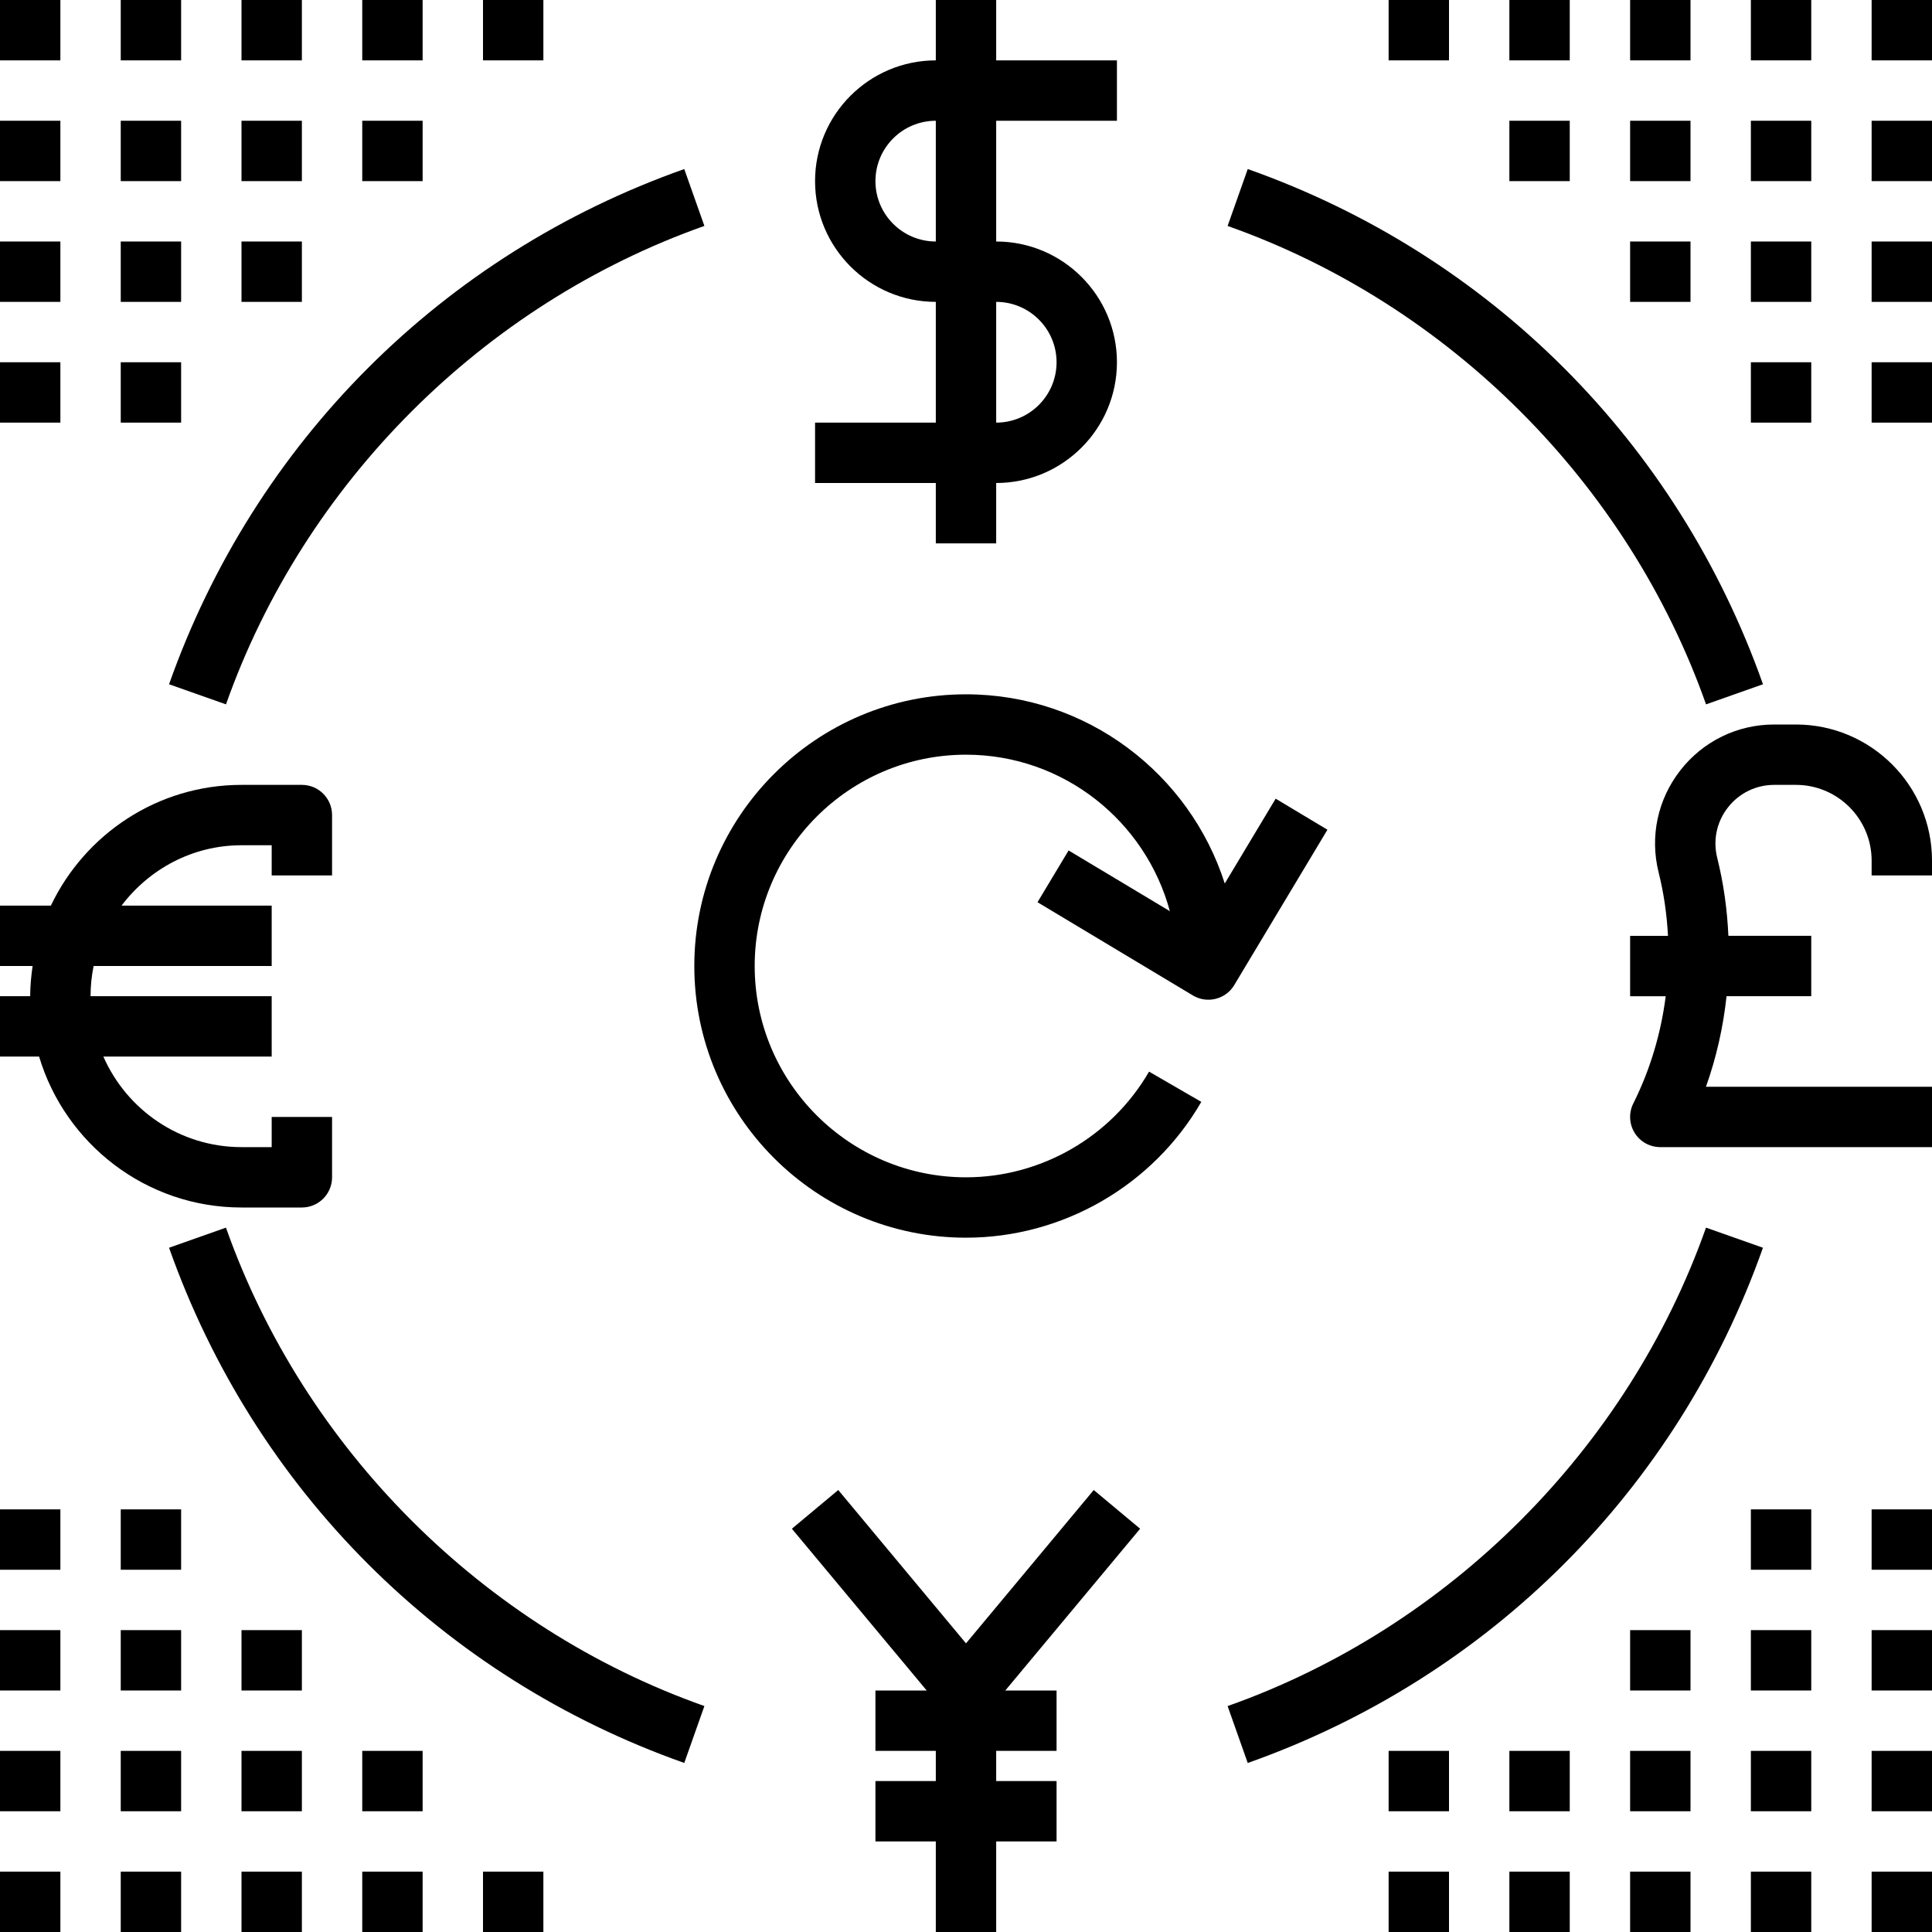 <?xml version="1.0" encoding="iso-8859-1"?>
<!-- Generator: Adobe Illustrator 21.0.0, SVG Export Plug-In . SVG Version: 6.00 Build 0)  -->
<svg version="1.1" id="money-exchange-currency-symbol"
	 xmlns="http://www.w3.org/2000/svg" xmlns:xlink="http://www.w3.org/1999/xlink" x="0px" y="0px" viewBox="0 0 64 64"
	 style="enable-background:new 0 0 64 64;" xml:space="preserve">
<path d="M31,18h2v-2c2.206,0,4-1.794,4-4s-1.794-4-4-4V4h4V2h-4V0h-2v2c-2.206,0-4,1.794-4,4s1.794,4,4,4v4h-4v2h4V18z M29,6
	c0-1.103,0.897-2,2-2v4C29.897,8,29,7.103,29,6z M33,10c1.103,0,2,0.897,2,2s-0.897,2-2,2V10z"/>
<path d="M59.492,24h-0.718c-1.224,0-2.358,0.554-3.111,1.519c-0.753,0.964-1.015,2.198-0.718,3.385
	c0.173,0.691,0.272,1.393,0.309,2.097H54v2h1.179c-0.157,1.227-0.512,2.43-1.074,3.553c-0.155,0.31-0.138,0.678,0.044,0.973
	S54.653,38,55,38h9v-2h-7.488c0.347-0.972,0.572-1.98,0.682-3H60v-2h-2.745c-0.039-0.866-0.157-1.731-0.37-2.582
	c-0.146-0.585-0.018-1.193,0.354-1.669C57.611,26.273,58.17,26,58.774,26h0.718C60.875,26,62,27.125,62,28.508V29h2v-0.492
	C64,26.022,61.978,24,59.492,24z"/>
<polygon points="36.232,49.359 32,54.438 27.768,49.359 26.232,50.641 30.698,56 29,56 29,58 31,58 31,59 29,59 29,61 31,61 31,64 
	33,64 33,61 35,61 35,59 33,59 33,58 35,58 35,56 33.302,56 37.768,50.641 "/>
<path d="M10,40c0.552,0,1-0.447,1-1v-2H9v1H8c-2.045,0-3.802-1.237-4.576-3H9v-2H3c0-0.342,0.035-0.677,0.101-1H9v-2H4.026
	C4.939,28.793,6.373,28,8,28h1v1h2v-2c0-0.553-0.448-1-1-1H8c-2.785,0-5.189,1.639-6.315,4H0v2h1.08C1.033,32.328,1,32.66,1,33H0v2
	h1.295C2.158,37.887,4.835,40,8,40H10z"/>
<path d="M5.6,22.667l1.886,0.666c2.592-7.331,8.516-13.256,15.848-15.849L22.667,5.6C14.653,8.433,8.433,14.653,5.6,22.667z"/>
<path d="M7.485,40.667L5.6,41.333c2.833,8.014,9.054,14.234,17.067,17.067l0.667-1.885C16.001,53.923,10.077,47.998,7.485,40.667z"
	/>
<path d="M58.4,41.333l-1.886-0.666c-2.592,7.331-8.516,13.256-15.848,15.849l0.667,1.885C49.347,55.567,55.567,49.347,58.4,41.333z"
	/>
<path d="M56.515,23.333l1.886-0.666C55.567,14.653,49.347,8.433,41.333,5.6l-0.667,1.885C47.999,10.077,53.923,16.002,56.515,23.333
	z"/>
<rect y="12" width="2" height="2"/>
<rect x="4" y="12" width="2" height="2"/>
<rect y="8" width="2" height="2"/>
<rect x="4" y="8" width="2" height="2"/>
<rect x="8" y="8" width="2" height="2"/>
<rect y="4" width="2" height="2"/>
<rect x="4" y="4" width="2" height="2"/>
<rect x="8" y="4" width="2" height="2"/>
<rect width="2" height="2"/>
<rect x="4" width="2" height="2"/>
<rect x="8" width="2" height="2"/>
<rect x="12" y="4" width="2" height="2"/>
<rect x="12" width="2" height="2"/>
<rect x="16" width="2" height="2"/>
<rect x="62" y="12" width="2" height="2"/>
<rect x="58" y="12" width="2" height="2"/>
<rect x="62" y="8" width="2" height="2"/>
<rect x="58" y="8" width="2" height="2"/>
<rect x="54" y="8" width="2" height="2"/>
<rect x="62" y="4" width="2" height="2"/>
<rect x="58" y="4" width="2" height="2"/>
<rect x="54" y="4" width="2" height="2"/>
<rect x="62" width="2" height="2"/>
<rect x="58" width="2" height="2"/>
<rect x="54" width="2" height="2"/>
<rect x="50" y="4" width="2" height="2"/>
<rect x="50" width="2" height="2"/>
<rect x="46" width="2" height="2"/>
<rect x="62" y="50" width="2" height="2"/>
<rect x="58" y="50" width="2" height="2"/>
<rect x="62" y="54" width="2" height="2"/>
<rect x="58" y="54" width="2" height="2"/>
<rect x="54" y="54" width="2" height="2"/>
<rect x="62" y="58" width="2" height="2"/>
<rect x="58" y="58" width="2" height="2"/>
<rect x="54" y="58" width="2" height="2"/>
<rect x="62" y="62" width="2" height="2"/>
<rect x="58" y="62" width="2" height="2"/>
<rect x="54" y="62" width="2" height="2"/>
<rect x="50" y="58" width="2" height="2"/>
<rect x="46" y="58" width="2" height="2"/>
<rect x="50" y="62" width="2" height="2"/>
<rect x="46" y="62" width="2" height="2"/>
<rect y="50" width="2" height="2"/>
<rect x="4" y="50" width="2" height="2"/>
<rect y="54" width="2" height="2"/>
<rect x="4" y="54" width="2" height="2"/>
<rect x="8" y="54" width="2" height="2"/>
<rect y="58" width="2" height="2"/>
<rect x="4" y="58" width="2" height="2"/>
<rect x="8" y="58" width="2" height="2"/>
<rect y="62" width="2" height="2"/>
<rect x="4" y="62" width="2" height="2"/>
<rect x="8" y="62" width="2" height="2"/>
<rect x="12" y="58" width="2" height="2"/>
<rect x="12" y="62" width="2" height="2"/>
<rect x="16" y="62" width="2" height="2"/>
<path d="M34.369,29.887l5.145,3.087c0.161,0.097,0.338,0.143,0.514,0.143c0.34,0,0.671-0.173,0.858-0.485l3.087-5.146l-1.715-1.029
	l-1.686,2.81C39.412,25.637,36.009,23,32,23c-4.962,0-9,4.037-9,9s4.038,9,9,9c3.203,0,6.19-1.724,7.795-4.499l-1.731-1.002
	C36.815,37.658,34.491,39,32,39c-3.86,0-7-3.141-7-7s3.14-7,7-7c3.231,0,5.95,2.204,6.753,5.184l-3.354-2.012L34.369,29.887z"/>
</svg>
